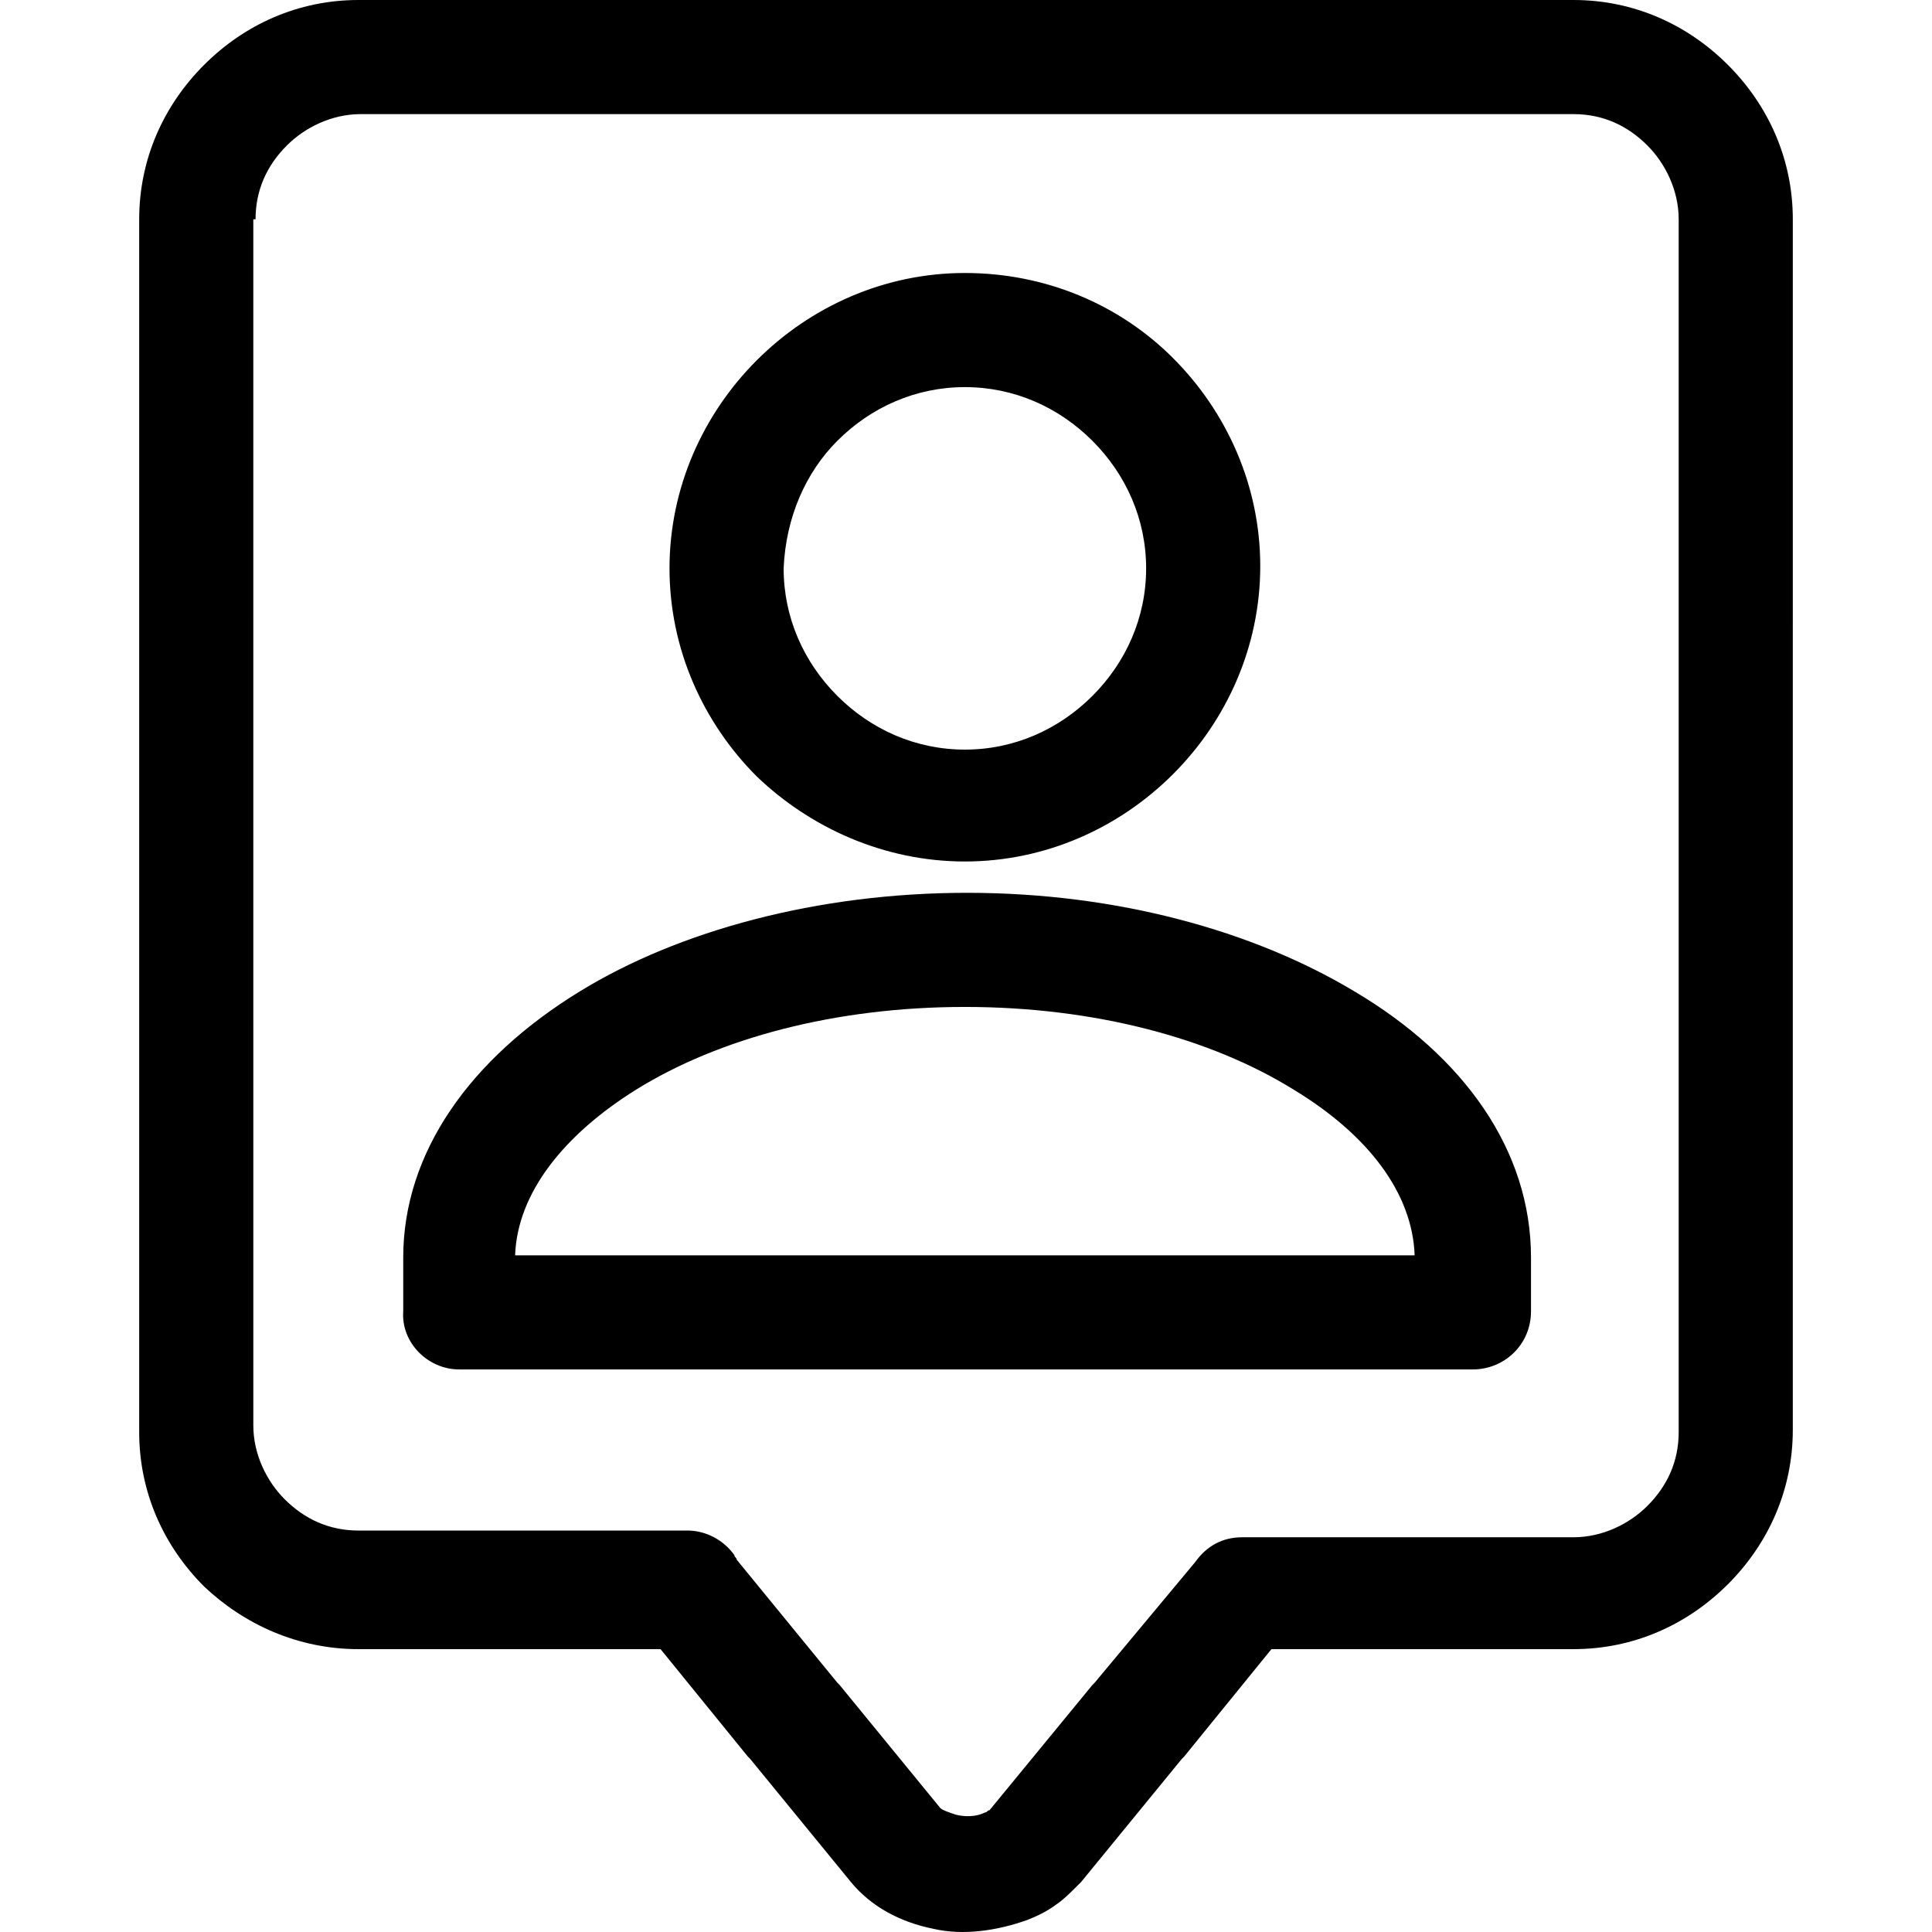 <?xml version="1.0" encoding="iso-8859-1"?>
<!-- Generator: Adobe Illustrator 19.0.0, SVG Export Plug-In . SVG Version: 6.00 Build 0)  -->
<svg version="1.1" id="Capa_1" xmlns="http://www.w3.org/2000/svg" xmlns:xlink="http://www.w3.org/1999/xlink" x="0px" y="0px"
	 viewBox="0 0 345.364 345.364" style="enable-background:new 0 0 345.364 345.364;" xml:space="preserve">
<g>
	<g>
		<path d="M308.882,11.6c-7.2-7.2-16.8-11.6-27.6-11.6h-217.2c-10.8,0-20.4,4.4-27.6,11.6s-11.6,16.8-11.6,27.6V256
			c0,10.8,4.4,20.4,11.6,27.6c7.2,6.8,16.8,11.2,27.6,11.2h54l15.6,19.2l0.4,0.4l18,22c3.6,4.4,8.8,7.2,14.8,8.4
			c5.2,1.2,11.2,0.4,16.8-1.6c2-0.8,3.6-1.6,5.2-2.8c1.2-0.8,2.4-2,3.6-3.2c0.4-0.4,0.4-0.4,0.8-0.8l18-22l0.4-0.4l15.6-19.2h54
			c10.8,0,20.4-4.4,27.6-11.6s11.6-16.8,11.6-27.6V39.2C320.482,28.4,316.082,18.8,308.882,11.6z M300.082,256c0,5.2-2,9.6-5.6,13.2
			c-3.2,3.2-8,5.6-13.2,5.6h-59.2c-3.6,0-6.4,1.6-8.4,4.4l-18,21.6l-0.4,0.4l-18.4,22.4c-0.4,0-0.4,0.4-0.8,0.4
			c-1.6,0.8-3.6,0.8-5.2,0.4c-1.2-0.4-2.4-0.8-2.8-1.2l-18-22l-0.4-0.4l-18-22c0-0.4-0.4-0.4-0.4-0.8c-2-2.8-5.2-4.4-8.4-4.4h-58.8
			c-5.2,0-9.6-2-13.2-5.6c-3.2-3.2-5.6-8-5.6-13.2V39.2h0.4c0-5.2,2-9.6,5.6-13.2c3.2-3.2,8-5.6,13.2-5.6h216.8
			c5.2,0,9.6,2,13.2,5.6c3.2,3.2,5.6,8,5.6,13.2V256z"/>
	</g>
</g>
<g>
	<g>
		<path d="M209.682,64c-9.6-9.6-22.8-15.2-37.2-15.2c-14.4,0-27.6,6-37.2,15.6c-9.6,9.6-15.6,22.8-15.6,37.2
			c0,14.4,6,27.6,15.6,37.2c9.6,9.2,22.8,15.2,37.2,15.2c14.4,0,27.6-6,37.2-15.6c9.6-9.6,15.6-22.8,15.6-37.2
			C225.282,86.8,219.282,73.6,209.682,64z M195.282,124.4c-6,6-14,9.6-22.8,9.6s-16.8-3.6-22.8-9.6c-6-6-9.6-14-9.6-22.8
			c0.4-9.2,4-17.2,9.6-22.8c6-6,14-9.6,22.8-9.6s16.8,3.6,22.8,9.6s9.6,14,9.6,22.8S201.282,118.4,195.282,124.4z"/>
	</g>
</g>
<g>
	<g>
		<path d="M242.082,177.2c-18-10.8-42.4-17.6-69.2-17.6c-26.8,0-51.6,6.8-69.2,17.6c-19.6,12-31.6,28.8-31.6,47.6v9.6
			c-0.4,5.6,4.4,10.4,10,10.4h181.2c5.6,0,10.4-4.4,10.4-10.4v-9.6C273.682,205.6,261.682,188.8,242.082,177.2z M92.082,224.4
			c0.4-11.2,8.8-21.6,21.6-29.6c14.8-9.2,35.6-14.8,58.8-14.8s44,5.6,58.8,14.8c13.2,8,21.2,18.4,21.6,29.6H92.082z"/>
	</g>
</g>
<g>
</g>
<g>
</g>
<g>
</g>
<g>
</g>
<g>
</g>
<g>
</g>
<g>
</g>
<g>
</g>
<g>
</g>
<g>
</g>
<g>
</g>
<g>
</g>
<g>
</g>
<g>
</g>
<g>
</g>
</svg>
